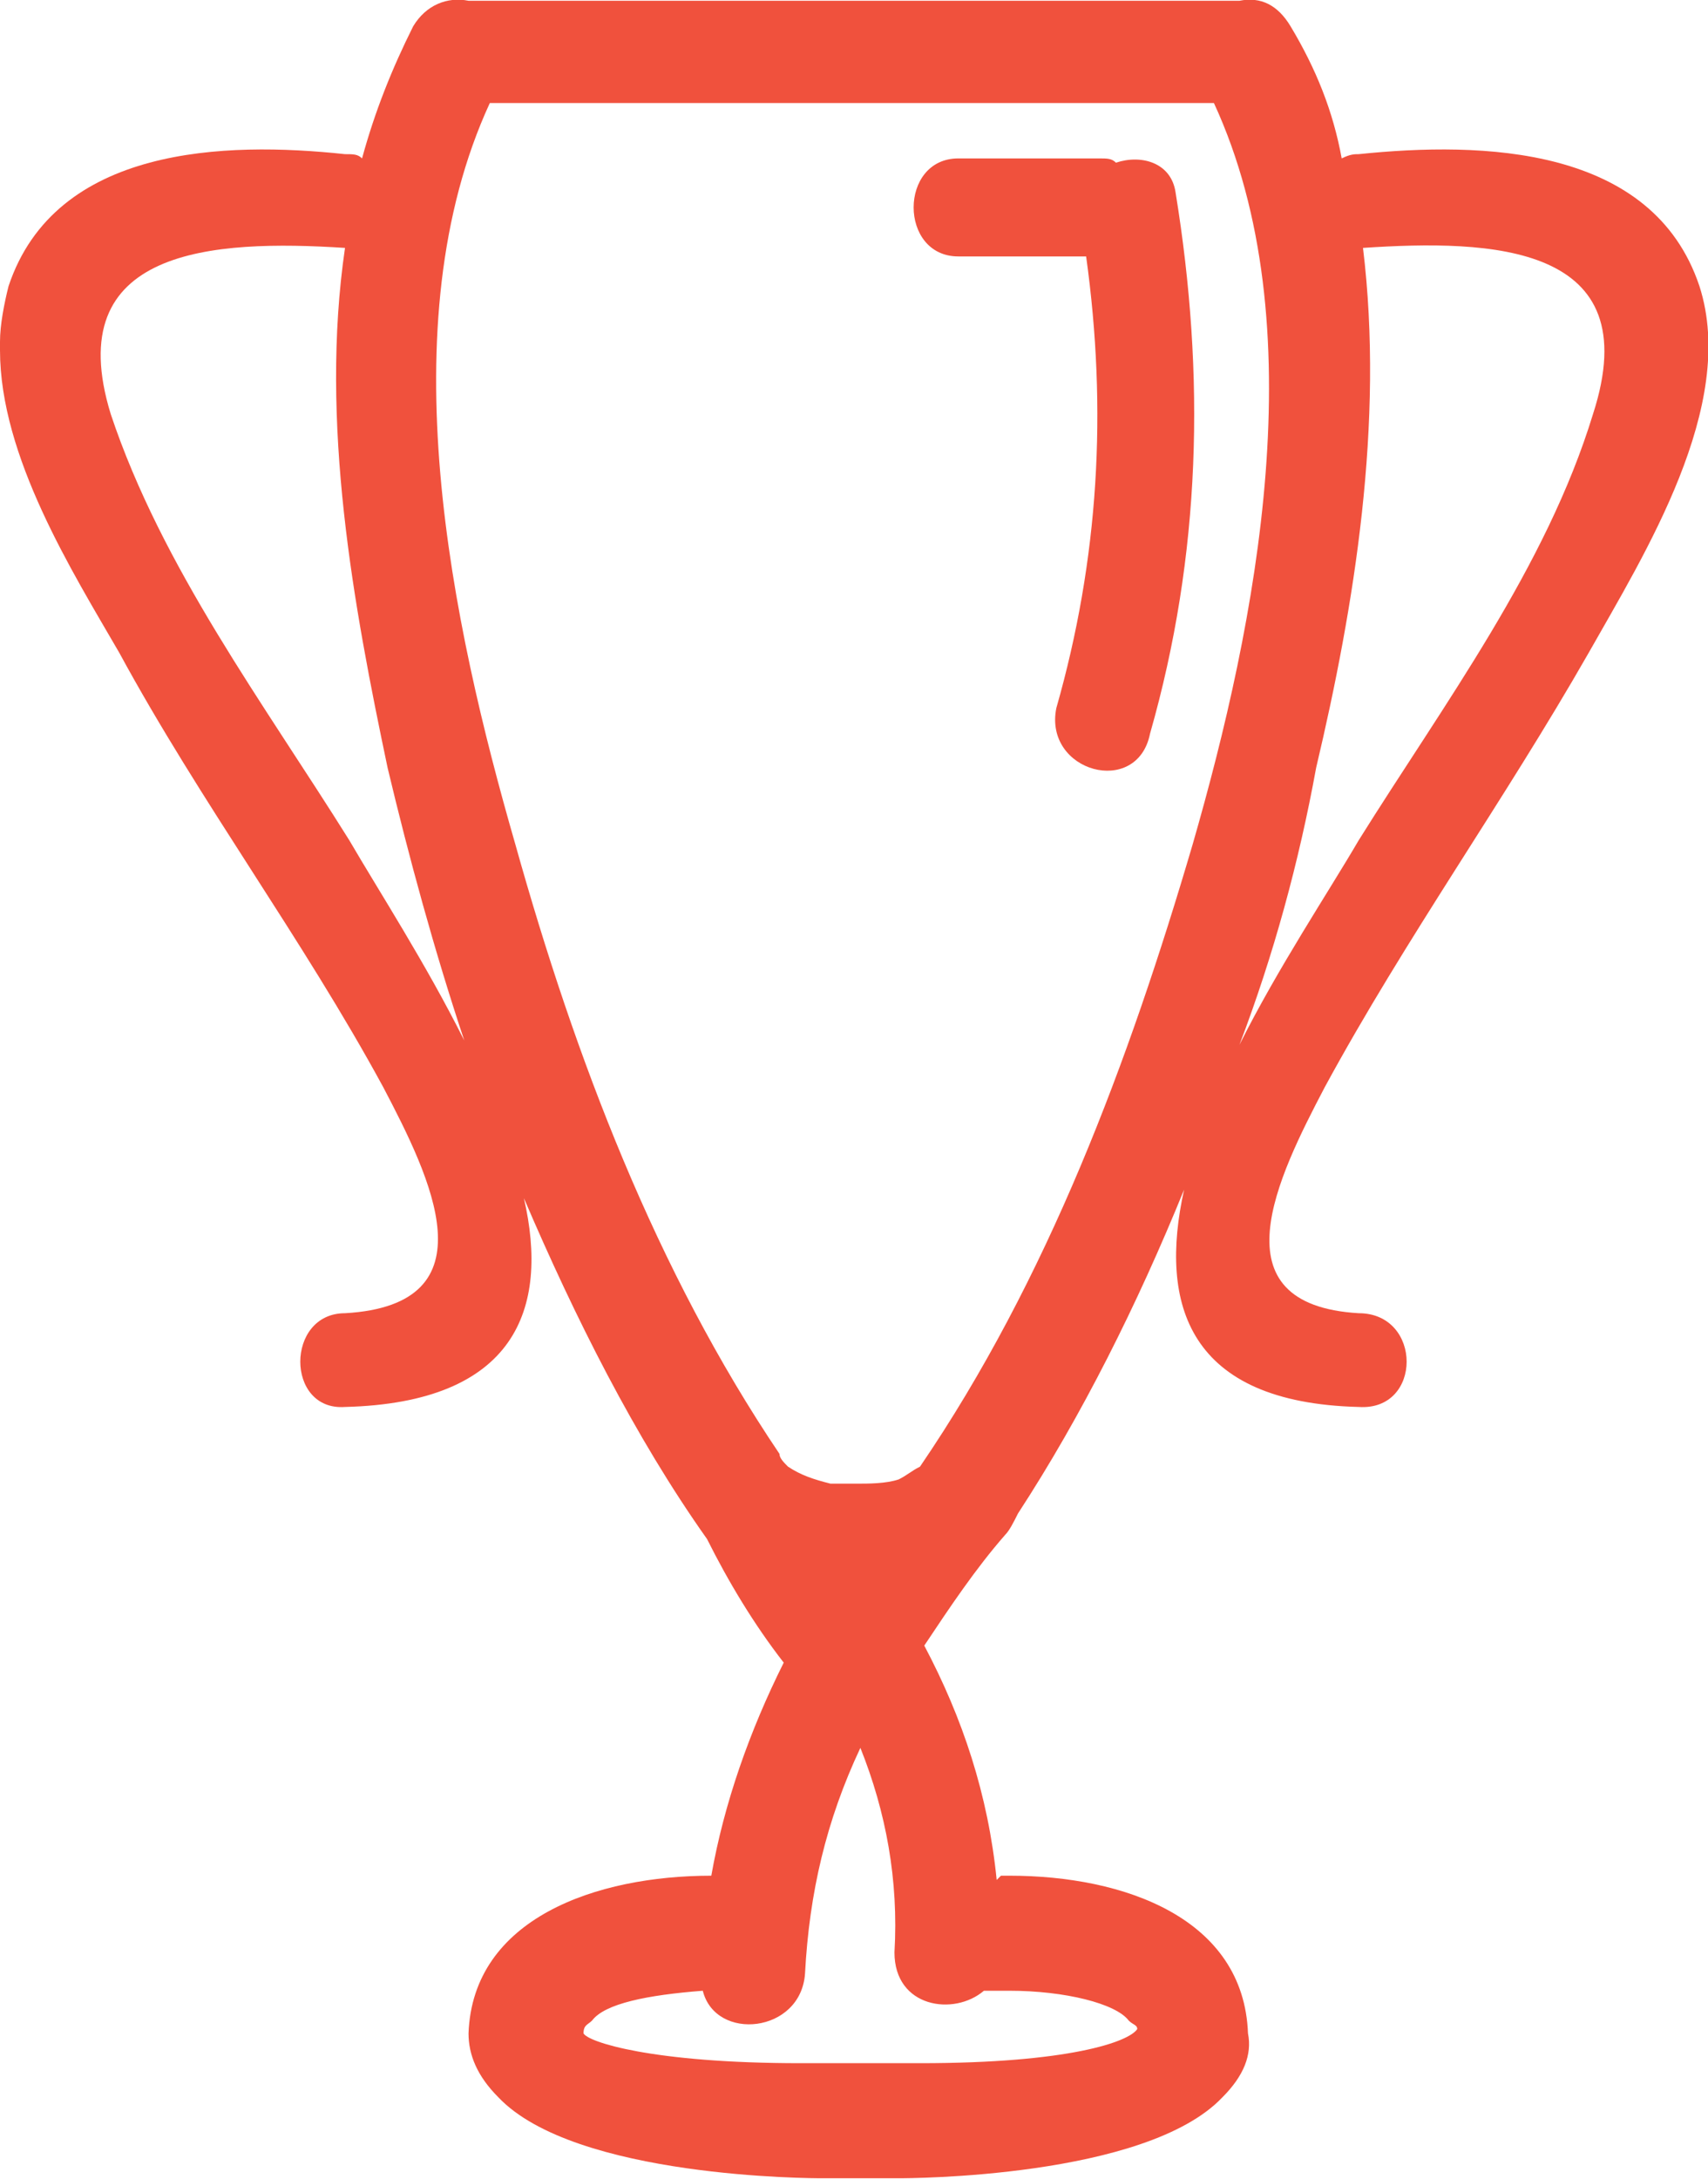 <svg xmlns="http://www.w3.org/2000/svg" width="8.75mm" height="42.172" viewBox="0 0 401 511" shape-rendering="geometricPrecision" text-rendering="geometricPrecision" image-rendering="optimizeQuality" fill-rule="evenodd" clip-rule="evenodd"><defs><style>.fil0{fill:#f0513d}</style></defs><g id="Слой_x0020_1"><g id="_1216562976"><path class="fil0" d="M319 36c-1 0-2 0-4 1-2-11-6-21-12-31-3-5-7-7-12-6H110c-5-1-10 1-13 6-5 10-9 20-12 31-1-1-2-1-4-1-28-3-68-2-79 31-1 4-2 9-2 13v2c0 25 17 52 28 71 19 35 43 67 62 102 11 21 26 51-9 53-14 0-14 23 0 22 40-1 48-23 42-49 12 28 26 56 43 80 5 10 11 20 18 29-8 16-14 33-17 50-27 0-56 10-57 37 0 5 2 10 7 15 18 19 74 19 76 19h18c2 0 58 0 76-19 5-5 7-10 6-15-1-27-29-37-56-37h-2l-1 1c-2-20-8-38-17-55 6-9 12-18 19-26 1-1 2-3 3-5 15-23 28-49 39-76-6 27 1 50 41 51 15 1 15-22 0-22-34-2-19-32-8-53 19-35 42-67 62-102 13-23 35-58 26-86-11-33-51-34-80-31zM82 197c-20-32-44-64-56-100-12-39 24-41 55-39-6 41 2 84 10 122 5 21 11 43 18 64-9-18-20-35-27-47zm149 270h6c13 0 25 3 28 7 1 1 2 1 2 2-2 3-16 8-51 8h-28c-35 0-50-5-51-7 0-2 1-2 2-3 3-4 13-6 26-7 3 12 23 10 24-4 1-19 5-36 13-53 6 15 9 31 8 48 0 13 14 15 21 9zm-15-123c-2 1-3 2-5 3-3 1-7 1-10 1h-6c-4-1-7-2-10-4-1-1-2-2-2-3-29-43-48-93-62-143-15-52-30-122-6-174h170c24 52 10 122-5 174-15 51-34 102-64 146zM374 97c-11 36-35 68-55 100-7 12-19 30-28 48 8-21 14-43 18-65 9-38 16-81 11-122 30-2 67-1 54 39z"/><path class="fil0" d="M276 45c-1-7-8-9-14-7-1-1-2-1-4-1h-33c-14 0-14 23 0 23h30c5 36 3 71-7 106-3 15 19 21 22 6 12-42 13-84 6-127z"/></g></g></svg>